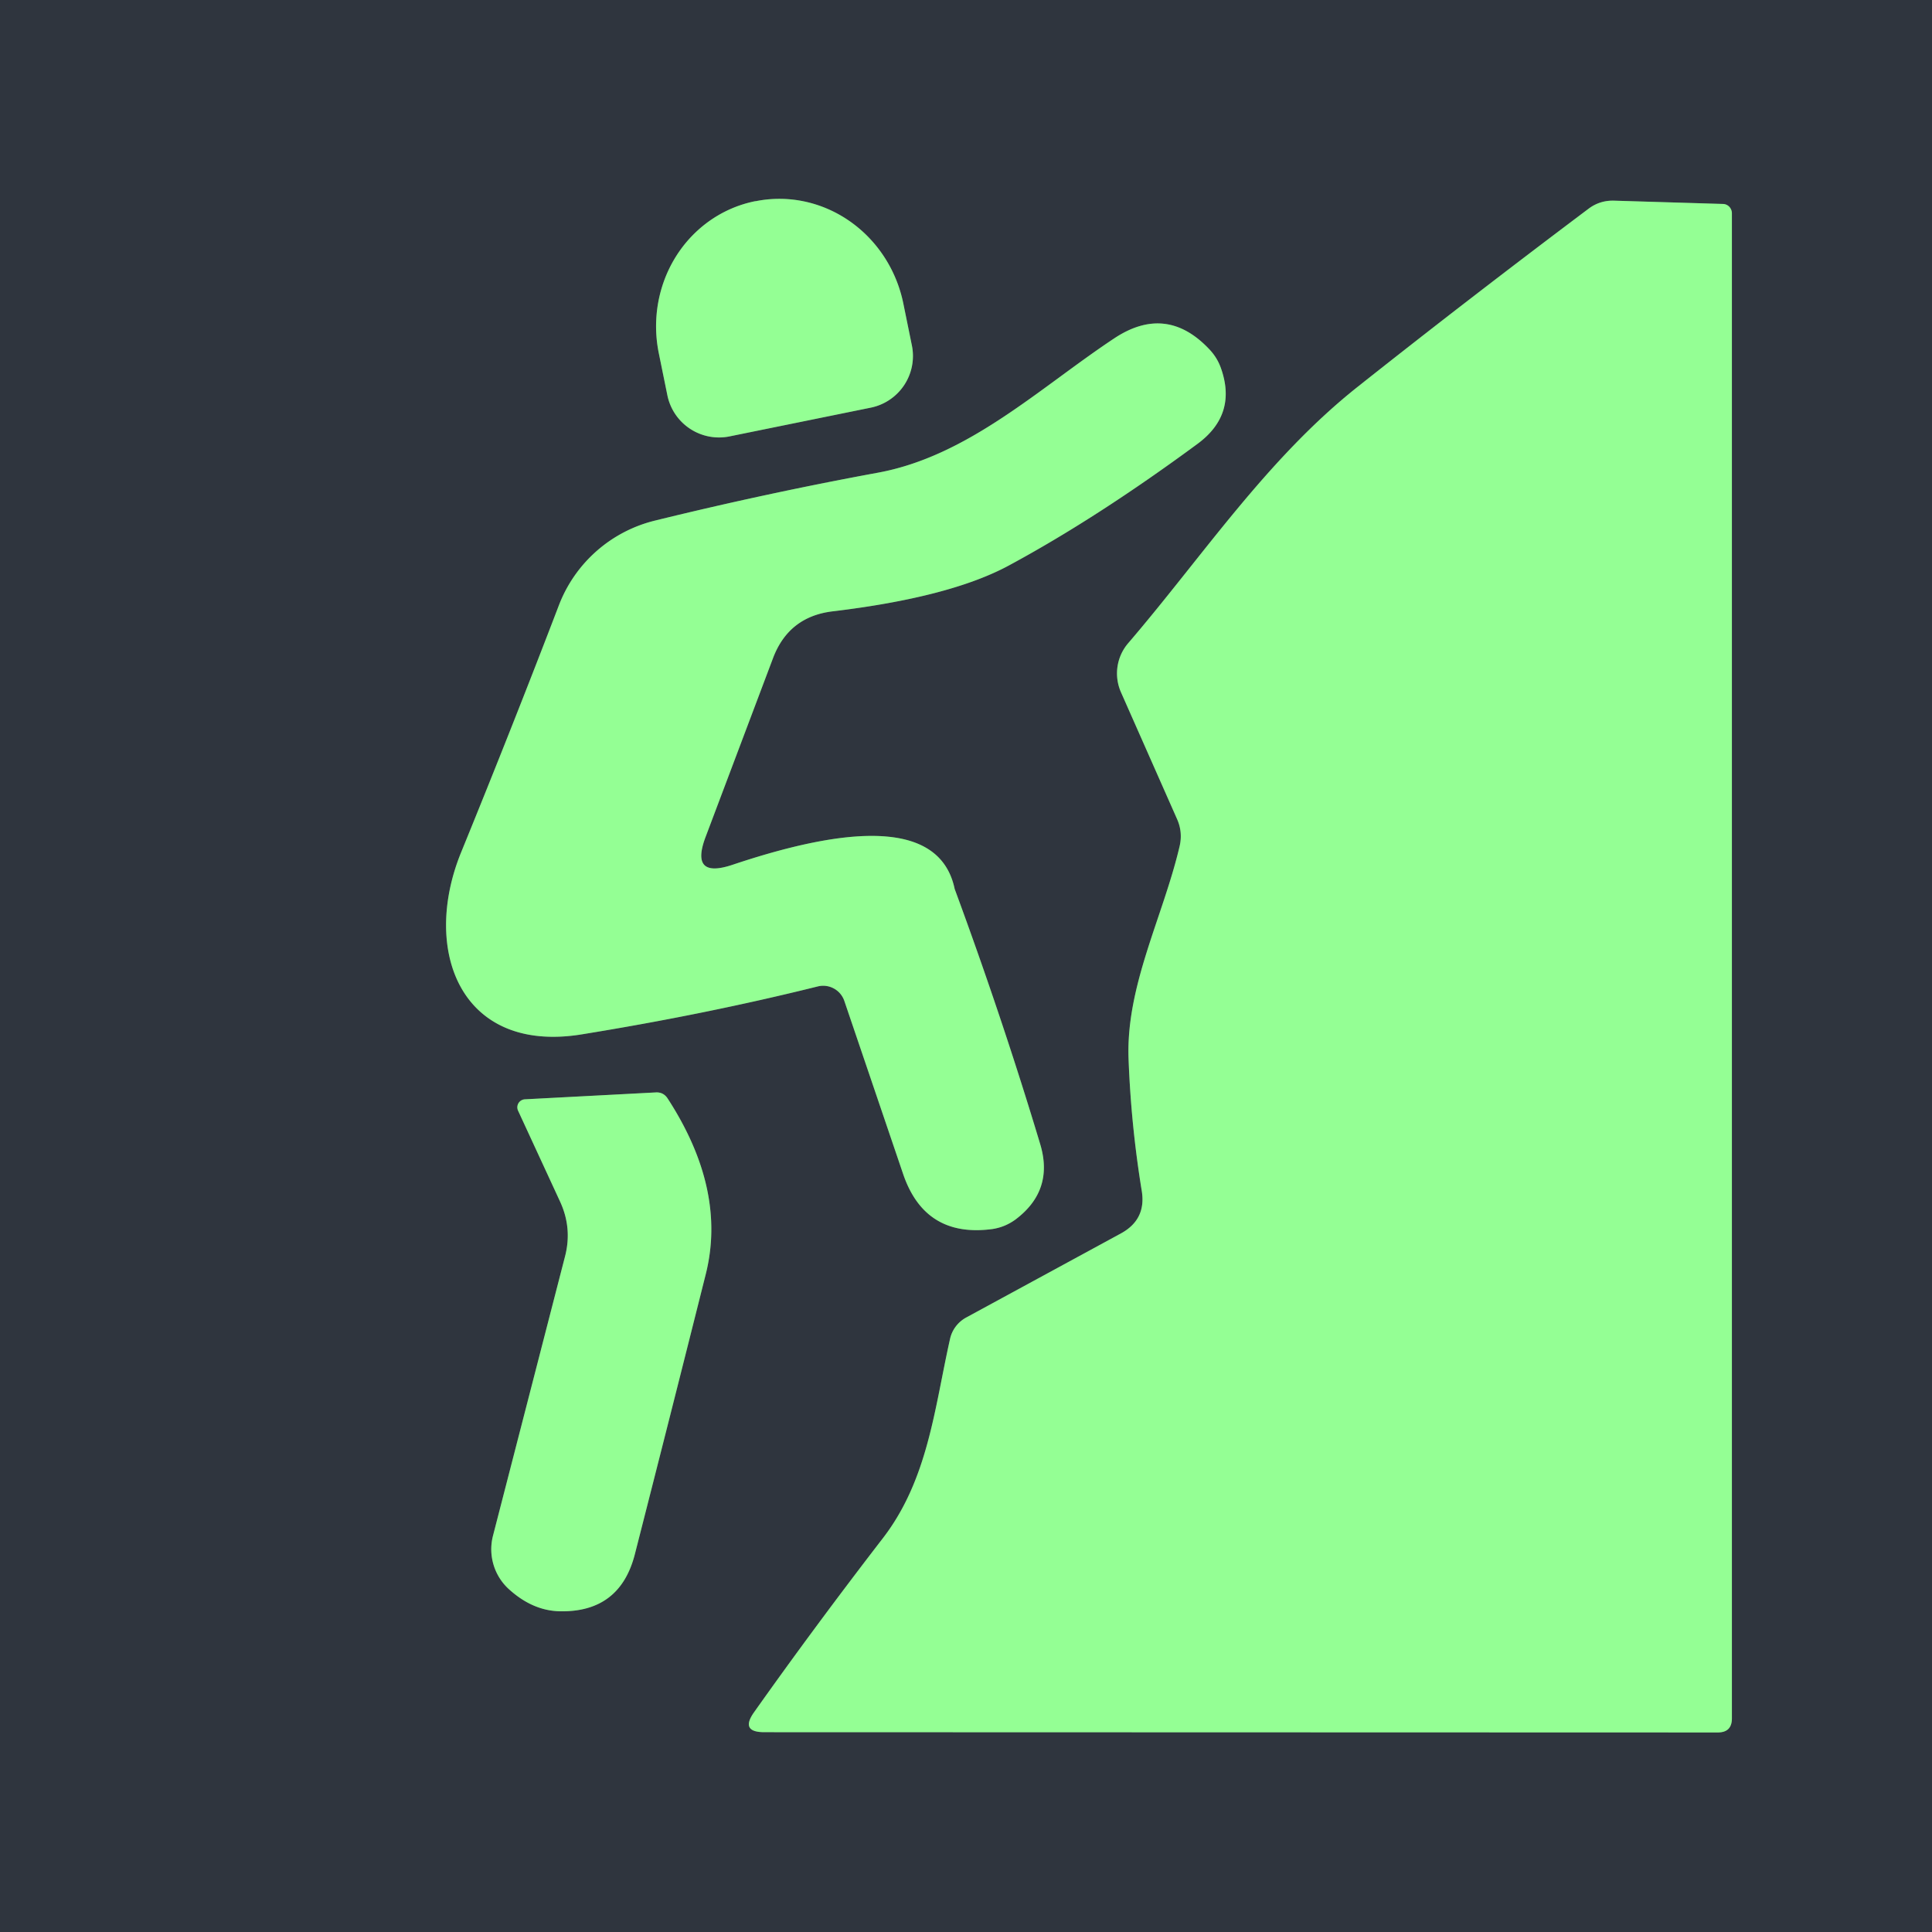 <?xml version="1.0" encoding="UTF-8" standalone="no"?>
<!DOCTYPE svg PUBLIC "-//W3C//DTD SVG 1.1//EN" "http://www.w3.org/Graphics/SVG/1.1/DTD/svg11.dtd">
<svg xmlns="http://www.w3.org/2000/svg" version="1.1" viewBox="0.00 0.00 70.00 70.00">
<g stroke-width="2.00" fill="none" stroke-linecap="butt">
<path stroke="#575c63" vector-effect="non-scaling-stroke" d="
  M 26.44 15.81
  L 31.55 14.77
  A 1.91 1.91 0.0 0 0 33.04 12.52
  L 32.73 11.00
  A 4.70 4.51 78.5 0 0 27.38 7.29
  L 27.36 7.29
  A 4.70 4.51 78.5 0 0 23.87 12.80
  L 24.18 14.32
  A 1.91 1.91 0.0 0 0 26.44 15.81"
/>
<path stroke="#575c63" vector-effect="non-scaling-stroke" d="
  M 62.43 7.39
  L 58.47 7.27
  Q 57.96 7.26 57.56 7.56
  Q 53.22 10.82 49.21 14.00
  C 45.91 16.61 43.58 20.15 40.88 23.30
  A 1.69 1.68 53.7 0 0 40.61 25.07
  L 42.64 29.66
  Q 42.86 30.14 42.74 30.66
  C 42.14 33.22 40.79 35.72 40.89 38.37
  Q 40.98 40.78 41.37 43.16
  Q 41.53 44.18 40.63 44.68
  L 35.00 47.74
  A 1.18 1.16 -8.8 0 0 34.42 48.52
  C 33.86 51.01 33.63 53.60 31.99 55.73
  Q 29.50 58.96 27.32 62.04
  Q 26.81 62.76 27.69 62.76
  L 62.24 62.77
  Q 62.75 62.77 62.75 62.26
  L 62.75 7.73
  A 0.34 0.33 -89.1 0 0 62.43 7.39"
/>
<path stroke="#575c63" vector-effect="non-scaling-stroke" d="
  M 28.01 23.84
  Q 28.58 22.34 30.17 22.15
  Q 34.42 21.64 36.55 20.49
  Q 39.74 18.77 43.39 16.08
  Q 44.84 15.01 44.23 13.32
  Q 44.10 12.96 43.83 12.67
  Q 42.27 11.00 40.37 12.26
  C 37.67 14.05 35.09 16.53 31.79 17.13
  Q 27.77 17.87 23.74 18.86
  A 5.00 5.00 0.0 0 0 20.25 21.93
  Q 18.59 26.27 16.70 30.90
  C 15.27 34.43 16.68 38.18 21.06 37.48
  Q 25.57 36.75 29.63 35.74
  A 0.81 0.81 0.0 0 1 30.59 36.26
  L 32.72 42.53
  Q 33.51 44.86 35.96 44.53
  Q 36.42 44.46 36.80 44.18
  Q 38.19 43.13 37.69 41.46
  Q 36.31 36.87 34.59 32.21
  Q 33.89 28.87 26.55 31.33
  Q 24.98 31.86 25.57 30.31
  L 28.01 23.84"
/>
<path stroke="#575c63" vector-effect="non-scaling-stroke" d="
  M 20.29 43.53
  Q 20.74 44.50 20.47 45.53
  L 17.86 55.65
  A 1.96 1.95 -61.8 0 0 18.44 57.58
  Q 19.31 58.37 20.31 58.38
  Q 22.46 58.41 23.00 56.32
  Q 24.27 51.35 25.57 46.17
  Q 26.34 43.11 24.19 39.80
  Q 24.04 39.57 23.77 39.58
  L 19.02 39.83
  A 0.29 0.29 0.0 0 0 18.77 40.24
  L 20.29 43.53"
/>
</g>
<path fill="#2f353e" d="
  M 0.00 0.00
  L 70.00 0.00
  L 70.00 70.00
  L 0.00 70.00
  L 0.00 0.00
  Z
  M 26.44 15.81
  L 31.55 14.77
  A 1.91 1.91 0.0 0 0 33.04 12.52
  L 32.73 11.00
  A 4.70 4.51 78.5 0 0 27.38 7.29
  L 27.36 7.29
  A 4.70 4.51 78.5 0 0 23.87 12.80
  L 24.18 14.32
  A 1.91 1.91 0.0 0 0 26.44 15.81
  Z
  M 62.43 7.39
  L 58.47 7.27
  Q 57.96 7.26 57.56 7.56
  Q 53.22 10.82 49.21 14.00
  C 45.91 16.61 43.58 20.15 40.88 23.30
  A 1.69 1.68 53.7 0 0 40.61 25.07
  L 42.64 29.66
  Q 42.86 30.14 42.74 30.66
  C 42.14 33.22 40.79 35.72 40.89 38.37
  Q 40.98 40.78 41.37 43.16
  Q 41.53 44.18 40.63 44.68
  L 35.00 47.74
  A 1.18 1.16 -8.8 0 0 34.42 48.52
  C 33.86 51.01 33.63 53.60 31.99 55.73
  Q 29.50 58.96 27.32 62.04
  Q 26.81 62.76 27.69 62.76
  L 62.24 62.77
  Q 62.75 62.77 62.75 62.26
  L 62.75 7.73
  A 0.34 0.33 -89.1 0 0 62.43 7.39
  Z
  M 28.01 23.84
  Q 28.58 22.34 30.17 22.15
  Q 34.42 21.64 36.55 20.49
  Q 39.74 18.77 43.39 16.08
  Q 44.84 15.01 44.23 13.32
  Q 44.10 12.96 43.83 12.67
  Q 42.27 11.00 40.37 12.26
  C 37.67 14.05 35.09 16.53 31.79 17.13
  Q 27.77 17.87 23.74 18.86
  A 5.00 5.00 0.0 0 0 20.25 21.93
  Q 18.59 26.27 16.70 30.90
  C 15.27 34.43 16.68 38.18 21.06 37.48
  Q 25.57 36.75 29.63 35.74
  A 0.81 0.81 0.0 0 1 30.59 36.26
  L 32.72 42.53
  Q 33.51 44.86 35.96 44.53
  Q 36.42 44.46 36.80 44.18
  Q 38.19 43.13 37.69 41.46
  Q 36.31 36.87 34.59 32.21
  Q 33.89 28.87 26.55 31.33
  Q 24.98 31.86 25.57 30.31
  L 28.01 23.84
  Z
  M 20.29 43.53
  Q 20.74 44.50 20.47 45.53
  L 17.86 55.65
  A 1.96 1.95 -61.8 0 0 18.44 57.58
  Q 19.31 58.37 20.31 58.38
  Q 22.46 58.41 23.00 56.32
  Q 24.27 51.35 25.57 46.17
  Q 26.34 43.11 24.19 39.80
  Q 24.04 39.57 23.77 39.58
  L 19.02 39.83
  A 0.29 0.29 0.0 0 0 18.77 40.24
  L 20.29 43.53
  Z"
/>
<g fill="#94ff94">
<path d="
  M 26.44 15.81
  A 1.91 1.91 0.0 0 1 24.18 14.32
  L 23.87 12.80
  A 4.70 4.51 78.5 0 1 27.36 7.29
  L 27.38 7.29
  A 4.70 4.51 78.5 0 1 32.73 11.00
  L 33.04 12.52
  A 1.91 1.91 0.0 0 1 31.55 14.77
  L 26.44 15.81
  Z"
/>
<path d="
  M 62.43 7.39
  A 0.34 0.33 -89.1 0 1 62.75 7.73
  L 62.75 62.26
  Q 62.75 62.77 62.24 62.77
  L 27.69 62.76
  Q 26.81 62.76 27.32 62.04
  Q 29.50 58.96 31.99 55.73
  C 33.63 53.60 33.86 51.01 34.42 48.52
  A 1.18 1.16 -8.8 0 1 35.00 47.74
  L 40.63 44.68
  Q 41.53 44.18 41.37 43.16
  Q 40.98 40.78 40.89 38.37
  C 40.79 35.72 42.14 33.22 42.74 30.66
  Q 42.86 30.14 42.64 29.66
  L 40.61 25.07
  A 1.69 1.68 53.7 0 1 40.88 23.30
  C 43.58 20.15 45.91 16.61 49.21 14.00
  Q 53.22 10.82 57.56 7.56
  Q 57.96 7.26 58.47 7.27
  L 62.43 7.39
  Z"
/>
<path d="
  M 28.01 23.84
  L 25.57 30.31
  Q 24.98 31.86 26.55 31.33
  Q 33.89 28.87 34.59 32.21
  Q 36.31 36.87 37.69 41.46
  Q 38.19 43.13 36.80 44.18
  Q 36.42 44.46 35.96 44.53
  Q 33.51 44.86 32.72 42.53
  L 30.59 36.26
  A 0.81 0.81 0.0 0 0 29.63 35.74
  Q 25.57 36.75 21.06 37.48
  C 16.68 38.18 15.27 34.43 16.70 30.90
  Q 18.59 26.27 20.25 21.93
  A 5.00 5.00 0.0 0 1 23.74 18.86
  Q 27.77 17.87 31.79 17.13
  C 35.09 16.53 37.67 14.05 40.37 12.26
  Q 42.27 11.00 43.83 12.67
  Q 44.10 12.96 44.23 13.32
  Q 44.84 15.01 43.39 16.08
  Q 39.74 18.77 36.55 20.49
  Q 34.42 21.64 30.17 22.15
  Q 28.58 22.34 28.01 23.84
  Z"
/>
<path d="
  M 20.29 43.53
  L 18.77 40.24
  A 0.29 0.29 0.0 0 1 19.02 39.83
  L 23.77 39.58
  Q 24.04 39.57 24.19 39.80
  Q 26.34 43.11 25.57 46.17
  Q 24.27 51.35 23.00 56.32
  Q 22.46 58.41 20.31 58.38
  Q 19.31 58.37 18.44 57.58
  A 1.96 1.95 -61.8 0 1 17.86 55.65
  L 20.47 45.53
  Q 20.74 44.50 20.29 43.53
  Z"
/>
</g>
</svg>
